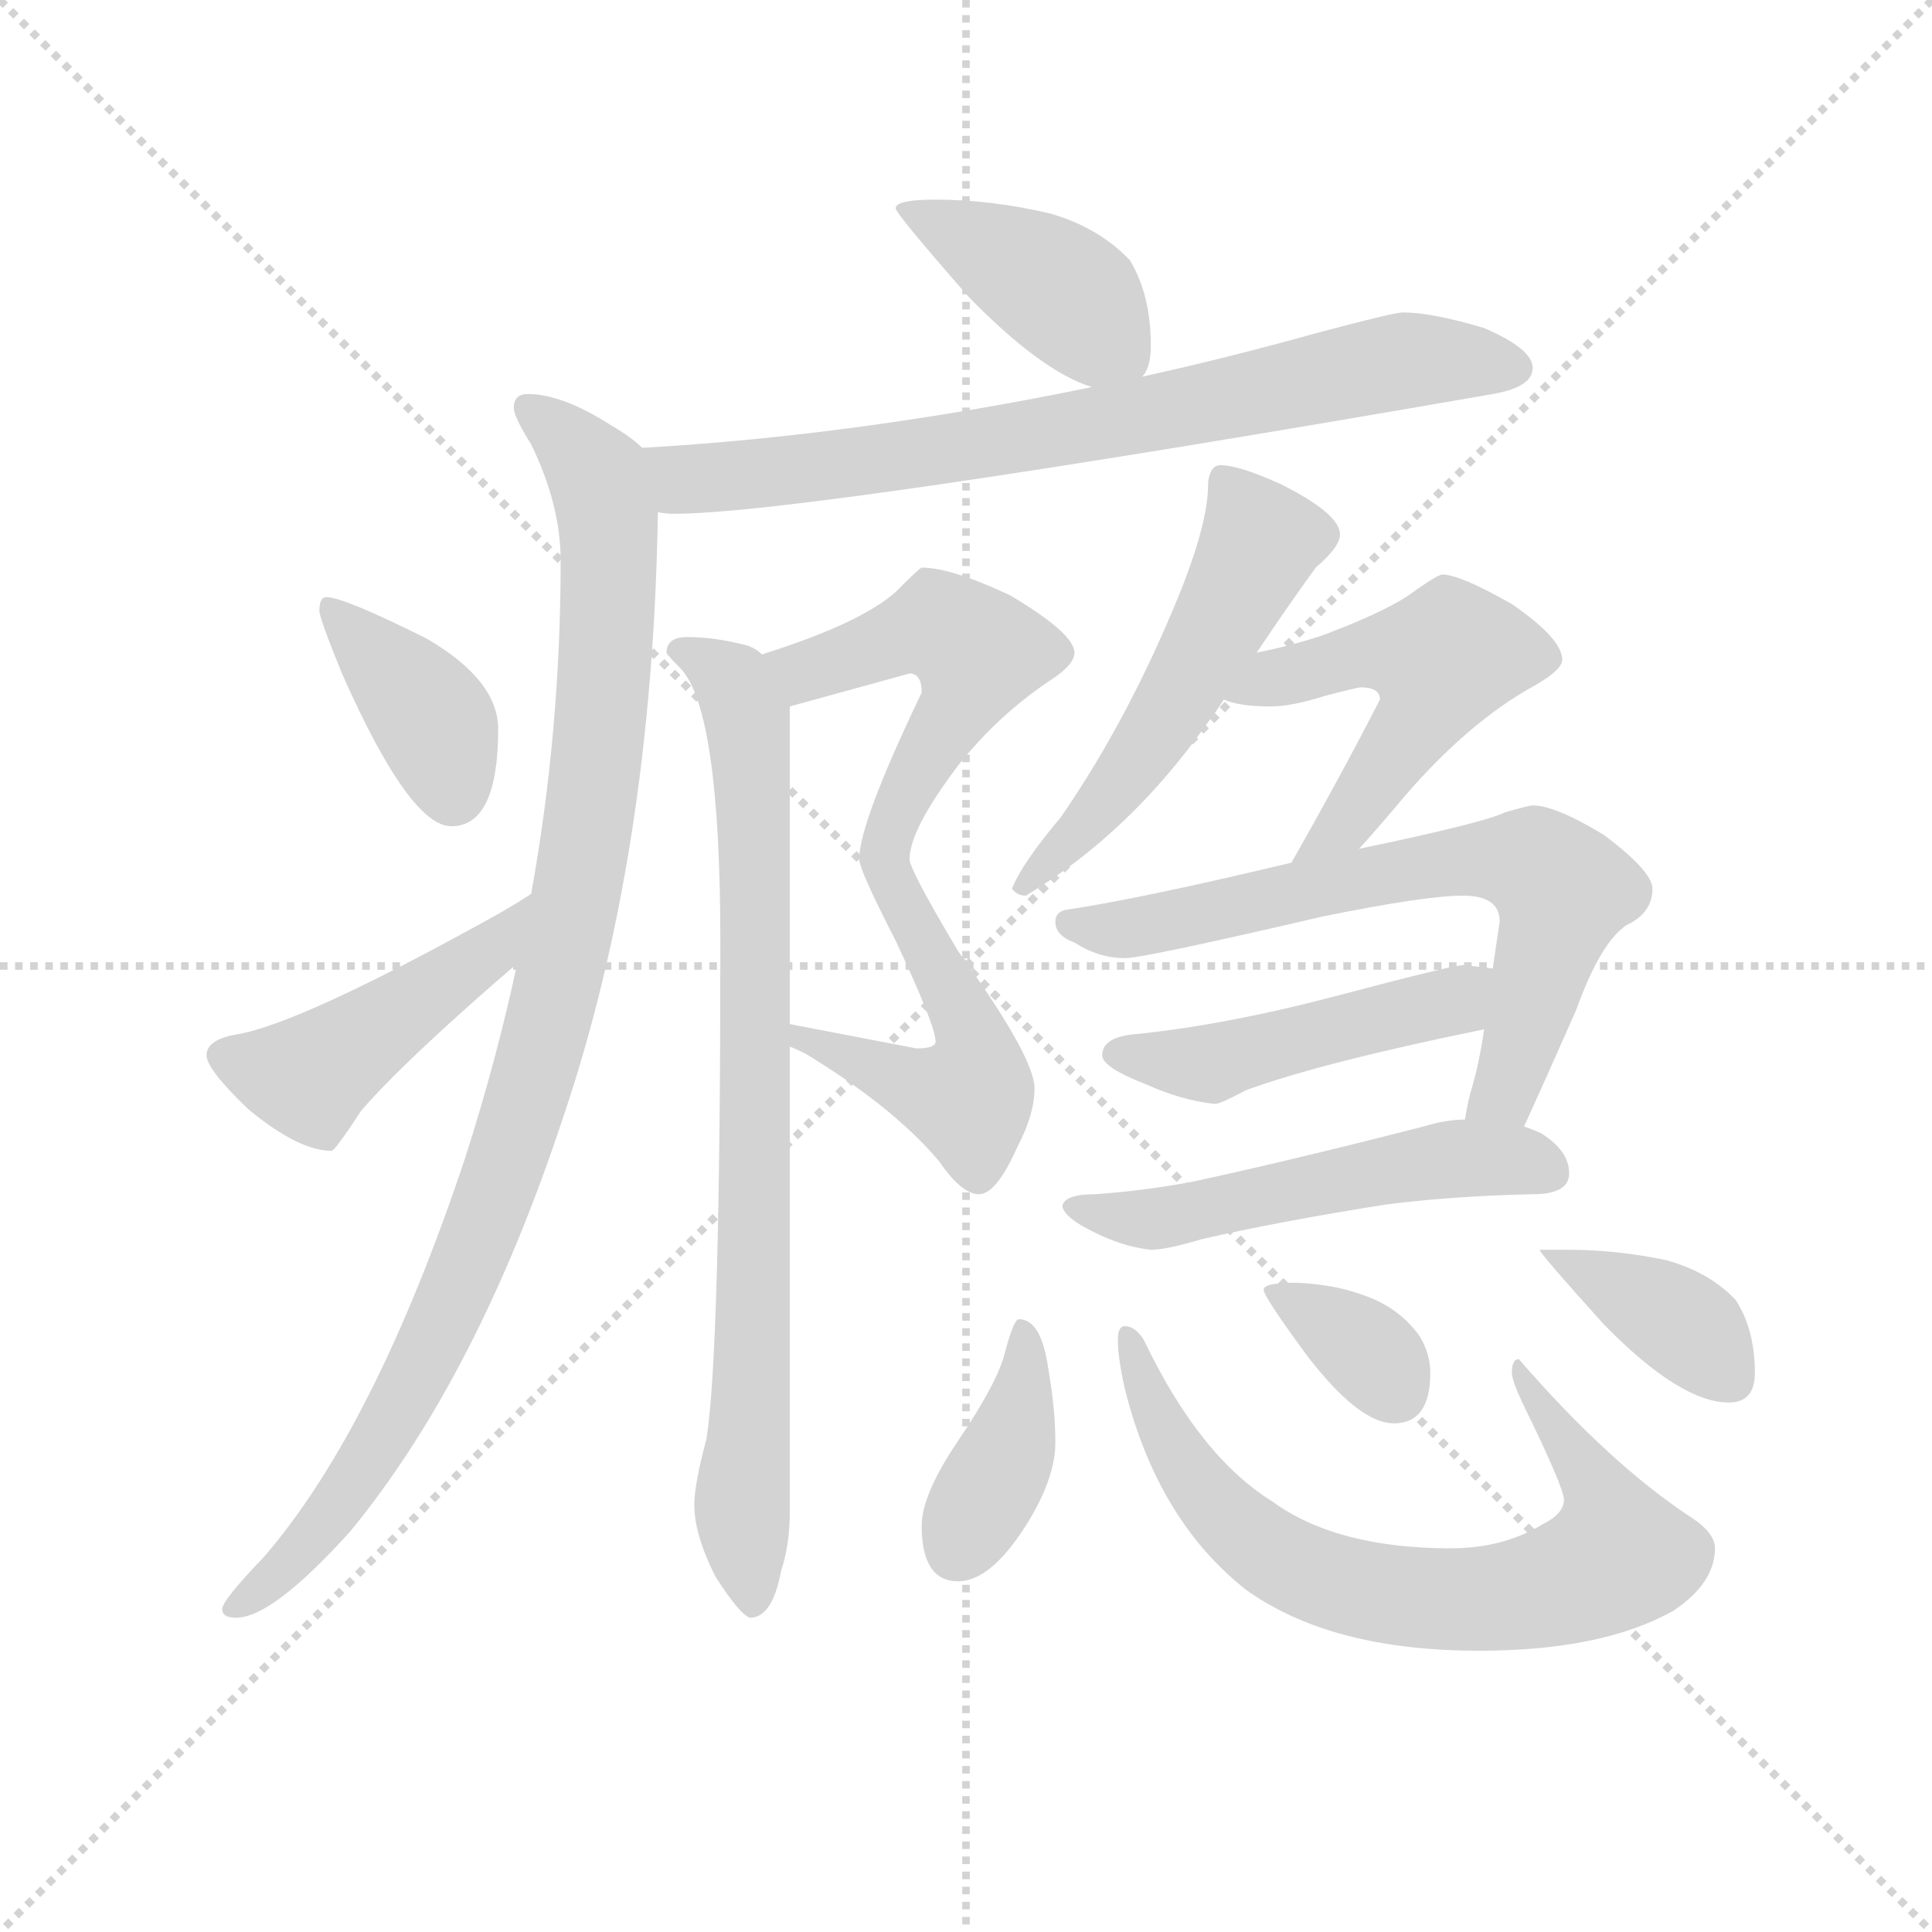 <svg version="1.1" viewBox="0 0 1024 1024" xmlns="http://www.w3.org/2000/svg">
  <g stroke="lightgray" stroke-dasharray="1,1" stroke-width="1" transform="scale(4, 4)">
    <line x1="0" y1="0" x2="256" y2="256"></line>
    <line x1="256" y1="0" x2="0" y2="256"></line>
    <line x1="128" y1="0" x2="128" y2="256"></line>
    <line x1="0" y1="128" x2="256" y2="128"></line>
  </g>
  <g transform="scale(0.92, -0.92) translate(60, -830)">
    <style type="text/css">
      
        @keyframes keyframes0 {
          from {
            stroke: blue;
            stroke-dashoffset: 413;
            stroke-width: 128;
          }
          57% {
            animation-timing-function: step-end;
            stroke: blue;
            stroke-dashoffset: 0;
            stroke-width: 128;
          }
          to {
            stroke: black;
            stroke-width: 1024;
          }
        }
        #make-me-a-hanzi-animation-0 {
          animation: keyframes0 0.586s both;
          animation-delay: 0s;
          animation-timing-function: linear;
        }
      
        @keyframes keyframes1 {
          from {
            stroke: blue;
            stroke-dashoffset: 761;
            stroke-width: 128;
          }
          71% {
            animation-timing-function: step-end;
            stroke: blue;
            stroke-dashoffset: 0;
            stroke-width: 128;
          }
          to {
            stroke: black;
            stroke-width: 1024;
          }
        }
        #make-me-a-hanzi-animation-1 {
          animation: keyframes1 0.869s both;
          animation-delay: 0.586s;
          animation-timing-function: linear;
        }
      
        @keyframes keyframes2 {
          from {
            stroke: blue;
            stroke-dashoffset: 1019;
            stroke-width: 128;
          }
          77% {
            animation-timing-function: step-end;
            stroke: blue;
            stroke-dashoffset: 0;
            stroke-width: 128;
          }
          to {
            stroke: black;
            stroke-width: 1024;
          }
        }
        #make-me-a-hanzi-animation-2 {
          animation: keyframes2 1.079s both;
          animation-delay: 1.455s;
          animation-timing-function: linear;
        }
      
        @keyframes keyframes3 {
          from {
            stroke: blue;
            stroke-dashoffset: 387;
            stroke-width: 128;
          }
          56% {
            animation-timing-function: step-end;
            stroke: blue;
            stroke-dashoffset: 0;
            stroke-width: 128;
          }
          to {
            stroke: black;
            stroke-width: 1024;
          }
        }
        #make-me-a-hanzi-animation-3 {
          animation: keyframes3 0.565s both;
          animation-delay: 2.535s;
          animation-timing-function: linear;
        }
      
        @keyframes keyframes4 {
          from {
            stroke: blue;
            stroke-dashoffset: 460;
            stroke-width: 128;
          }
          60% {
            animation-timing-function: step-end;
            stroke: blue;
            stroke-dashoffset: 0;
            stroke-width: 128;
          }
          to {
            stroke: black;
            stroke-width: 1024;
          }
        }
        #make-me-a-hanzi-animation-4 {
          animation: keyframes4 0.624s both;
          animation-delay: 3.1s;
          animation-timing-function: linear;
        }
      
        @keyframes keyframes5 {
          from {
            stroke: blue;
            stroke-dashoffset: 765;
            stroke-width: 128;
          }
          71% {
            animation-timing-function: step-end;
            stroke: blue;
            stroke-dashoffset: 0;
            stroke-width: 128;
          }
          to {
            stroke: black;
            stroke-width: 1024;
          }
        }
        #make-me-a-hanzi-animation-5 {
          animation: keyframes5 0.873s both;
          animation-delay: 3.724s;
          animation-timing-function: linear;
        }
      
        @keyframes keyframes6 {
          from {
            stroke: blue;
            stroke-dashoffset: 822;
            stroke-width: 128;
          }
          73% {
            animation-timing-function: step-end;
            stroke: blue;
            stroke-dashoffset: 0;
            stroke-width: 128;
          }
          to {
            stroke: black;
            stroke-width: 1024;
          }
        }
        #make-me-a-hanzi-animation-6 {
          animation: keyframes6 0.919s both;
          animation-delay: 4.597s;
          animation-timing-function: linear;
        }
      
        @keyframes keyframes7 {
          from {
            stroke: blue;
            stroke-dashoffset: 539;
            stroke-width: 128;
          }
          64% {
            animation-timing-function: step-end;
            stroke: blue;
            stroke-dashoffset: 0;
            stroke-width: 128;
          }
          to {
            stroke: black;
            stroke-width: 1024;
          }
        }
        #make-me-a-hanzi-animation-7 {
          animation: keyframes7 0.689s both;
          animation-delay: 5.515s;
          animation-timing-function: linear;
        }
      
        @keyframes keyframes8 {
          from {
            stroke: blue;
            stroke-dashoffset: 520;
            stroke-width: 128;
          }
          63% {
            animation-timing-function: step-end;
            stroke: blue;
            stroke-dashoffset: 0;
            stroke-width: 128;
          }
          to {
            stroke: black;
            stroke-width: 1024;
          }
        }
        #make-me-a-hanzi-animation-8 {
          animation: keyframes8 0.673s both;
          animation-delay: 6.204s;
          animation-timing-function: linear;
        }
      
        @keyframes keyframes9 {
          from {
            stroke: blue;
            stroke-dashoffset: 689;
            stroke-width: 128;
          }
          69% {
            animation-timing-function: step-end;
            stroke: blue;
            stroke-dashoffset: 0;
            stroke-width: 128;
          }
          to {
            stroke: black;
            stroke-width: 1024;
          }
        }
        #make-me-a-hanzi-animation-9 {
          animation: keyframes9 0.811s both;
          animation-delay: 6.877s;
          animation-timing-function: linear;
        }
      
        @keyframes keyframes10 {
          from {
            stroke: blue;
            stroke-dashoffset: 477;
            stroke-width: 128;
          }
          61% {
            animation-timing-function: step-end;
            stroke: blue;
            stroke-dashoffset: 0;
            stroke-width: 128;
          }
          to {
            stroke: black;
            stroke-width: 1024;
          }
        }
        #make-me-a-hanzi-animation-10 {
          animation: keyframes10 0.638s both;
          animation-delay: 7.688s;
          animation-timing-function: linear;
        }
      
        @keyframes keyframes11 {
          from {
            stroke: blue;
            stroke-dashoffset: 530;
            stroke-width: 128;
          }
          63% {
            animation-timing-function: step-end;
            stroke: blue;
            stroke-dashoffset: 0;
            stroke-width: 128;
          }
          to {
            stroke: black;
            stroke-width: 1024;
          }
        }
        #make-me-a-hanzi-animation-11 {
          animation: keyframes11 0.681s both;
          animation-delay: 8.326s;
          animation-timing-function: linear;
        }
      
        @keyframes keyframes12 {
          from {
            stroke: blue;
            stroke-dashoffset: 393;
            stroke-width: 128;
          }
          56% {
            animation-timing-function: step-end;
            stroke: blue;
            stroke-dashoffset: 0;
            stroke-width: 128;
          }
          to {
            stroke: black;
            stroke-width: 1024;
          }
        }
        #make-me-a-hanzi-animation-12 {
          animation: keyframes12 0.57s both;
          animation-delay: 9.007s;
          animation-timing-function: linear;
        }
      
        @keyframes keyframes13 {
          from {
            stroke: blue;
            stroke-dashoffset: 737;
            stroke-width: 128;
          }
          71% {
            animation-timing-function: step-end;
            stroke: blue;
            stroke-dashoffset: 0;
            stroke-width: 128;
          }
          to {
            stroke: black;
            stroke-width: 1024;
          }
        }
        #make-me-a-hanzi-animation-13 {
          animation: keyframes13 0.85s both;
          animation-delay: 9.577s;
          animation-timing-function: linear;
        }
      
        @keyframes keyframes14 {
          from {
            stroke: blue;
            stroke-dashoffset: 350;
            stroke-width: 128;
          }
          53% {
            animation-timing-function: step-end;
            stroke: blue;
            stroke-dashoffset: 0;
            stroke-width: 128;
          }
          to {
            stroke: black;
            stroke-width: 1024;
          }
        }
        #make-me-a-hanzi-animation-14 {
          animation: keyframes14 0.535s both;
          animation-delay: 10.427s;
          animation-timing-function: linear;
        }
      
        @keyframes keyframes15 {
          from {
            stroke: blue;
            stroke-dashoffset: 381;
            stroke-width: 128;
          }
          55% {
            animation-timing-function: step-end;
            stroke: blue;
            stroke-dashoffset: 0;
            stroke-width: 128;
          }
          to {
            stroke: black;
            stroke-width: 1024;
          }
        }
        #make-me-a-hanzi-animation-15 {
          animation: keyframes15 0.56s both;
          animation-delay: 10.962s;
          animation-timing-function: linear;
        }
      
    </style>
    
      <path d="M 479 715 Q 456 715 456 710 Q 456 707 498 659 Q 540 616 569 607 C 590 600 590 600 598 613 Q 603 618 603 631 Q 603 660 591 680 Q 573 699 545 707 Q 511 715 479 715 Z" fill="lightgray"></path>
    
      <path d="M 569 607 Q 433 579 310 572 C 280 570 289 537 319 535 Q 323 534 328 534 Q 403 534 800 603 Q 823 607 823 618 Q 823 629 795 641 Q 765 650 748 650 Q 743 650 698 638 Q 648 624 598 613 L 569 607 Z" fill="lightgray"></path>
    
      <path d="M 310 572 Q 304 578 292 585 Q 264 603 244 603 Q 236 603 236 595 Q 236 590 246 574 Q 263 539 263 507 Q 263 409 246 315 L 238 275 Q 226 219 208 163 Q 156 7 92 -67 Q 68 -92 68 -97 Q 68 -102 76 -102 Q 97 -102 142 -52 Q 215 37 264 185 Q 316 338 319 535 C 320 565 320 565 310 572 Z" fill="lightgray"></path>
    
      <path d="M 128 486 Q 124 486 124 478 Q 124 474 137 442 Q 176 354 200 354 Q 227 354 227 410 Q 227 438 186 462 Q 138 486 128 486 Z" fill="lightgray"></path>
    
      <path d="M 246 315 Q 240 311 228 304 Q 113 240 76 234 Q 59 231 59 222 Q 59 214 83 191 Q 112 167 131 167 Q 133 167 148 190 Q 173 219 238 275 C 261 295 271 331 246 315 Z" fill="lightgray"></path>
    
      <path d="M 395 227 Q 398 226 404 223 Q 455 192 481 161 Q 494 142 504 142 Q 514 142 526 169 Q 536 188 536 203 Q 536 221 492 282 Q 464 329 464 335 Q 464 352 492 389 Q 515 418 545 438 Q 559 447 559 454 Q 559 465 522 487 Q 488 503 471 503 Q 470 503 456 489 Q 436 471 379 453 C 351 444 366 415 395 423 L 464 442 Q 471 442 471 431 Q 435 356 435 335 Q 435 329 456 288 Q 479 239 479 230 Q 479 226 468 226 L 395 240 C 366 246 368 241 395 227 Z" fill="lightgray"></path>
    
      <path d="M 336 463 Q 324 463 324 454 Q 324 453 332 445 Q 355 421 355 287 Q 355 51 347 1 Q 340 -25 340 -37 Q 340 -54 352 -78 Q 366 -100 372 -102 Q 385 -102 390 -75 Q 395 -60 395 -41 L 395 227 L 395 240 L 395 423 C 395 446 395 446 379 453 Q 376 456 371 458 Q 352 463 336 463 Z" fill="lightgray"></path>
    
      <path d="M 643 562 Q 640 562 638 559 Q 636 555 636 551 Q 636 526 615 477 Q 587 411 551 359 Q 529 333 523 318 Q 526 314 531 314 Q 591 350 636 414 Q 640 419 645 427 L 664 454 Q 682 481 698 503 Q 712 515 712 522 Q 712 534 678 551 Q 654 562 643 562 Z" fill="lightgray"></path>
    
      <path d="M 645 427 Q 654 423 672 423 Q 684 423 703 429 Q 722 434 724 434 Q 735 434 735 427 Q 713 384 684 333 C 669 307 703 319 723 341 Q 733 352 749 371 Q 786 414 824 435 Q 840 444 840 450 Q 840 462 811 482 Q 781 499 771 499 Q 768 499 750 486 Q 734 476 702 464 Q 684 458 664 454 C 635 448 616 435 645 427 Z" fill="lightgray"></path>
    
      <path d="M 684 333 Q 596 312 555 306 Q 548 305 548 299 Q 548 291 559 287 Q 573 278 588 278 Q 599 278 702 302 Q 761 314 783 314 Q 804 314 804 299 Q 802 286 800 272 L 795 237 Q 792 216 787 200 Q 785 192 784 185 C 778 156 806 154 818 181 Q 829 205 848 248 Q 862 287 877 297 Q 892 304 892 318 Q 892 328 864 349 Q 836 366 823 366 Q 821 366 807 362 Q 795 356 723 341 L 684 333 Z" fill="lightgray"></path>
    
      <path d="M 800 272 Q 793 273 783 274 Q 777 274 709 256 Q 644 239 592 234 Q 575 232 575 222 Q 575 215 601 205 Q 621 196 640 194 Q 643 194 658 202 Q 702 218 795 237 C 824 243 830 268 800 272 Z" fill="lightgray"></path>
    
      <path d="M 784 185 Q 773 185 760 181 Q 682 161 626 149 Q 599 144 571 142 Q 553 142 552 135 Q 553 130 563 124 Q 584 112 603 110 Q 612 110 632 116 Q 675 126 738 136 Q 777 141 823 142 Q 844 142 844 154 Q 844 167 828 177 Q 824 179 818 181 L 784 185 Z" fill="lightgray"></path>
    
      <path d="M 527 70 Q 524 70 519 51 Q 515 34 492 0 Q 471 -31 471 -49 Q 471 -81 492 -81 Q 512 -81 534 -44 Q 548 -20 548 -1 Q 548 18 544 41 Q 540 70 527 70 Z" fill="lightgray"></path>
    
      <path d="M 588 66 Q 584 66 584 58 Q 584 48 588 30 Q 607 -46 658 -86 Q 707 -121 792 -121 Q 863 -121 904 -98 Q 928 -82 928 -62 Q 928 -53 914 -44 Q 867 -13 815 47 Q 811 47 811 39 Q 811 35 817 22 Q 841 -27 841 -34 Q 841 -42 829 -48 Q 806 -62 776 -62 Q 710 -62 673 -35 Q 631 -9 599 58 Q 594 66 588 66 Z" fill="lightgray"></path>
    
      <path d="M 687 91 Q 668 91 668 87 Q 668 83 693 49 Q 723 10 743 10 Q 764 10 764 39 Q 764 50 758 60 Q 746 77 725 84 Q 709 90 687 91 Z" fill="lightgray"></path>
    
      <path d="M 844 110 L 827 110 Q 827 108 864 67 Q 908 22 936 22 Q 951 22 951 39 Q 951 64 940 81 Q 925 97 900 104 Q 871 110 844 110 Z" fill="lightgray"></path>
    
    
      <clipPath id="make-me-a-hanzi-clip-0">
        <path d="M 479 715 Q 456 715 456 710 Q 456 707 498 659 Q 540 616 569 607 C 590 600 590 600 598 613 Q 603 618 603 631 Q 603 660 591 680 Q 573 699 545 707 Q 511 715 479 715 Z"></path>
      </clipPath>
      <path clip-path="url(#make-me-a-hanzi-clip-0)" d="M 460 710 L 555 660 L 588 623" fill="none" id="make-me-a-hanzi-animation-0" stroke-dasharray="285 570" stroke-linecap="round"></path>
    
      <clipPath id="make-me-a-hanzi-clip-1">
        <path d="M 569 607 Q 433 579 310 572 C 280 570 289 537 319 535 Q 323 534 328 534 Q 403 534 800 603 Q 823 607 823 618 Q 823 629 795 641 Q 765 650 748 650 Q 743 650 698 638 Q 648 624 598 613 L 569 607 Z"></path>
      </clipPath>
      <path clip-path="url(#make-me-a-hanzi-clip-1)" d="M 318 567 L 342 554 L 405 560 L 618 593 L 744 622 L 813 618" fill="none" id="make-me-a-hanzi-animation-1" stroke-dasharray="633 1266" stroke-linecap="round"></path>
    
      <clipPath id="make-me-a-hanzi-clip-2">
        <path d="M 310 572 Q 304 578 292 585 Q 264 603 244 603 Q 236 603 236 595 Q 236 590 246 574 Q 263 539 263 507 Q 263 409 246 315 L 238 275 Q 226 219 208 163 Q 156 7 92 -67 Q 68 -92 68 -97 Q 68 -102 76 -102 Q 97 -102 142 -52 Q 215 37 264 185 Q 316 338 319 535 C 320 565 320 565 310 572 Z"></path>
      </clipPath>
      <path clip-path="url(#make-me-a-hanzi-clip-2)" d="M 245 594 L 284 556 L 291 527 L 285 398 L 259 253 L 223 135 L 177 33 L 113 -65 L 74 -96" fill="none" id="make-me-a-hanzi-animation-2" stroke-dasharray="891 1782" stroke-linecap="round"></path>
    
      <clipPath id="make-me-a-hanzi-clip-3">
        <path d="M 128 486 Q 124 486 124 478 Q 124 474 137 442 Q 176 354 200 354 Q 227 354 227 410 Q 227 438 186 462 Q 138 486 128 486 Z"></path>
      </clipPath>
      <path clip-path="url(#make-me-a-hanzi-clip-3)" d="M 131 480 L 189 416 L 201 373" fill="none" id="make-me-a-hanzi-animation-3" stroke-dasharray="259 518" stroke-linecap="round"></path>
    
      <clipPath id="make-me-a-hanzi-clip-4">
        <path d="M 246 315 Q 240 311 228 304 Q 113 240 76 234 Q 59 231 59 222 Q 59 214 83 191 Q 112 167 131 167 Q 133 167 148 190 Q 173 219 238 275 C 261 295 271 331 246 315 Z"></path>
      </clipPath>
      <path clip-path="url(#make-me-a-hanzi-clip-4)" d="M 68 222 L 118 209 L 220 280 L 236 303" fill="none" id="make-me-a-hanzi-animation-4" stroke-dasharray="332 664" stroke-linecap="round"></path>
    
      <clipPath id="make-me-a-hanzi-clip-5">
        <path d="M 395 227 Q 398 226 404 223 Q 455 192 481 161 Q 494 142 504 142 Q 514 142 526 169 Q 536 188 536 203 Q 536 221 492 282 Q 464 329 464 335 Q 464 352 492 389 Q 515 418 545 438 Q 559 447 559 454 Q 559 465 522 487 Q 488 503 471 503 Q 470 503 456 489 Q 436 471 379 453 C 351 444 366 415 395 423 L 464 442 Q 471 442 471 431 Q 435 356 435 335 Q 435 329 456 288 Q 479 239 479 230 Q 479 226 468 226 L 395 240 C 366 246 368 241 395 227 Z"></path>
      </clipPath>
      <path clip-path="url(#make-me-a-hanzi-clip-5)" d="M 389 452 L 404 443 L 481 469 L 502 454 L 499 435 L 457 365 L 450 336 L 496 245 L 501 203 L 498 198 L 475 202 L 401 234" fill="none" id="make-me-a-hanzi-animation-5" stroke-dasharray="637 1274" stroke-linecap="round"></path>
    
      <clipPath id="make-me-a-hanzi-clip-6">
        <path d="M 336 463 Q 324 463 324 454 Q 324 453 332 445 Q 355 421 355 287 Q 355 51 347 1 Q 340 -25 340 -37 Q 340 -54 352 -78 Q 366 -100 372 -102 Q 385 -102 390 -75 Q 395 -60 395 -41 L 395 227 L 395 240 L 395 423 C 395 446 395 446 379 453 Q 376 456 371 458 Q 352 463 336 463 Z"></path>
      </clipPath>
      <path clip-path="url(#make-me-a-hanzi-clip-6)" d="M 333 454 L 362 437 L 371 415 L 375 109 L 367 -40 L 373 -93" fill="none" id="make-me-a-hanzi-animation-6" stroke-dasharray="694 1388" stroke-linecap="round"></path>
    
      <clipPath id="make-me-a-hanzi-clip-7">
        <path d="M 643 562 Q 640 562 638 559 Q 636 555 636 551 Q 636 526 615 477 Q 587 411 551 359 Q 529 333 523 318 Q 526 314 531 314 Q 591 350 636 414 Q 640 419 645 427 L 664 454 Q 682 481 698 503 Q 712 515 712 522 Q 712 534 678 551 Q 654 562 643 562 Z"></path>
      </clipPath>
      <path clip-path="url(#make-me-a-hanzi-clip-7)" d="M 645 553 L 666 517 L 660 504 L 598 396 L 529 320" fill="none" id="make-me-a-hanzi-animation-7" stroke-dasharray="411 822" stroke-linecap="round"></path>
    
      <clipPath id="make-me-a-hanzi-clip-8">
        <path d="M 645 427 Q 654 423 672 423 Q 684 423 703 429 Q 722 434 724 434 Q 735 434 735 427 Q 713 384 684 333 C 669 307 703 319 723 341 Q 733 352 749 371 Q 786 414 824 435 Q 840 444 840 450 Q 840 462 811 482 Q 781 499 771 499 Q 768 499 750 486 Q 734 476 702 464 Q 684 458 664 454 C 635 448 616 435 645 427 Z"></path>
      </clipPath>
      <path clip-path="url(#make-me-a-hanzi-clip-8)" d="M 652 429 L 732 454 L 771 449 L 759 417 L 714 354 L 689 339" fill="none" id="make-me-a-hanzi-animation-8" stroke-dasharray="392 784" stroke-linecap="round"></path>
    
      <clipPath id="make-me-a-hanzi-clip-9">
        <path d="M 684 333 Q 596 312 555 306 Q 548 305 548 299 Q 548 291 559 287 Q 573 278 588 278 Q 599 278 702 302 Q 761 314 783 314 Q 804 314 804 299 Q 802 286 800 272 L 795 237 Q 792 216 787 200 Q 785 192 784 185 C 778 156 806 154 818 181 Q 829 205 848 248 Q 862 287 877 297 Q 892 304 892 318 Q 892 328 864 349 Q 836 366 823 366 Q 821 366 807 362 Q 795 356 723 341 L 684 333 Z"></path>
      </clipPath>
      <path clip-path="url(#make-me-a-hanzi-clip-9)" d="M 556 298 L 593 295 L 737 328 L 821 333 L 840 317 L 838 304 L 809 205 L 791 191" fill="none" id="make-me-a-hanzi-animation-9" stroke-dasharray="561 1122" stroke-linecap="round"></path>
    
      <clipPath id="make-me-a-hanzi-clip-10">
        <path d="M 800 272 Q 793 273 783 274 Q 777 274 709 256 Q 644 239 592 234 Q 575 232 575 222 Q 575 215 601 205 Q 621 196 640 194 Q 643 194 658 202 Q 702 218 795 237 C 824 243 830 268 800 272 Z"></path>
      </clipPath>
      <path clip-path="url(#make-me-a-hanzi-clip-10)" d="M 584 223 L 637 217 L 777 253 L 795 267" fill="none" id="make-me-a-hanzi-animation-10" stroke-dasharray="349 698" stroke-linecap="round"></path>
    
      <clipPath id="make-me-a-hanzi-clip-11">
        <path d="M 784 185 Q 773 185 760 181 Q 682 161 626 149 Q 599 144 571 142 Q 553 142 552 135 Q 553 130 563 124 Q 584 112 603 110 Q 612 110 632 116 Q 675 126 738 136 Q 777 141 823 142 Q 844 142 844 154 Q 844 167 828 177 Q 824 179 818 181 L 784 185 Z"></path>
      </clipPath>
      <path clip-path="url(#make-me-a-hanzi-clip-11)" d="M 560 132 L 619 129 L 780 163 L 830 156" fill="none" id="make-me-a-hanzi-animation-11" stroke-dasharray="402 804" stroke-linecap="round"></path>
    
      <clipPath id="make-me-a-hanzi-clip-12">
        <path d="M 527 70 Q 524 70 519 51 Q 515 34 492 0 Q 471 -31 471 -49 Q 471 -81 492 -81 Q 512 -81 534 -44 Q 548 -20 548 -1 Q 548 18 544 41 Q 540 70 527 70 Z"></path>
      </clipPath>
      <path clip-path="url(#make-me-a-hanzi-clip-12)" d="M 529 65 L 532 47 L 524 5 L 491 -63" fill="none" id="make-me-a-hanzi-animation-12" stroke-dasharray="265 530" stroke-linecap="round"></path>
    
      <clipPath id="make-me-a-hanzi-clip-13">
        <path d="M 588 66 Q 584 66 584 58 Q 584 48 588 30 Q 607 -46 658 -86 Q 707 -121 792 -121 Q 863 -121 904 -98 Q 928 -82 928 -62 Q 928 -53 914 -44 Q 867 -13 815 47 Q 811 47 811 39 Q 811 35 817 22 Q 841 -27 841 -34 Q 841 -42 829 -48 Q 806 -62 776 -62 Q 710 -62 673 -35 Q 631 -9 599 58 Q 594 66 588 66 Z"></path>
      </clipPath>
      <path clip-path="url(#make-me-a-hanzi-clip-13)" d="M 592 59 L 609 10 L 649 -47 L 688 -74 L 751 -90 L 815 -89 L 873 -66 L 863 -31 L 827 14 L 820 40" fill="none" id="make-me-a-hanzi-animation-13" stroke-dasharray="609 1218" stroke-linecap="round"></path>
    
      <clipPath id="make-me-a-hanzi-clip-14">
        <path d="M 687 91 Q 668 91 668 87 Q 668 83 693 49 Q 723 10 743 10 Q 764 10 764 39 Q 764 50 758 60 Q 746 77 725 84 Q 709 90 687 91 Z"></path>
      </clipPath>
      <path clip-path="url(#make-me-a-hanzi-clip-14)" d="M 672 85 L 727 52 L 744 28" fill="none" id="make-me-a-hanzi-animation-14" stroke-dasharray="222 444" stroke-linecap="round"></path>
    
      <clipPath id="make-me-a-hanzi-clip-15">
        <path d="M 844 110 L 827 110 Q 827 108 864 67 Q 908 22 936 22 Q 951 22 951 39 Q 951 64 940 81 Q 925 97 900 104 Q 871 110 844 110 Z"></path>
      </clipPath>
      <path clip-path="url(#make-me-a-hanzi-clip-15)" d="M 835 104 L 907 69 L 937 36" fill="none" id="make-me-a-hanzi-animation-15" stroke-dasharray="253 506" stroke-linecap="round"></path>
    
  </g>
</svg>